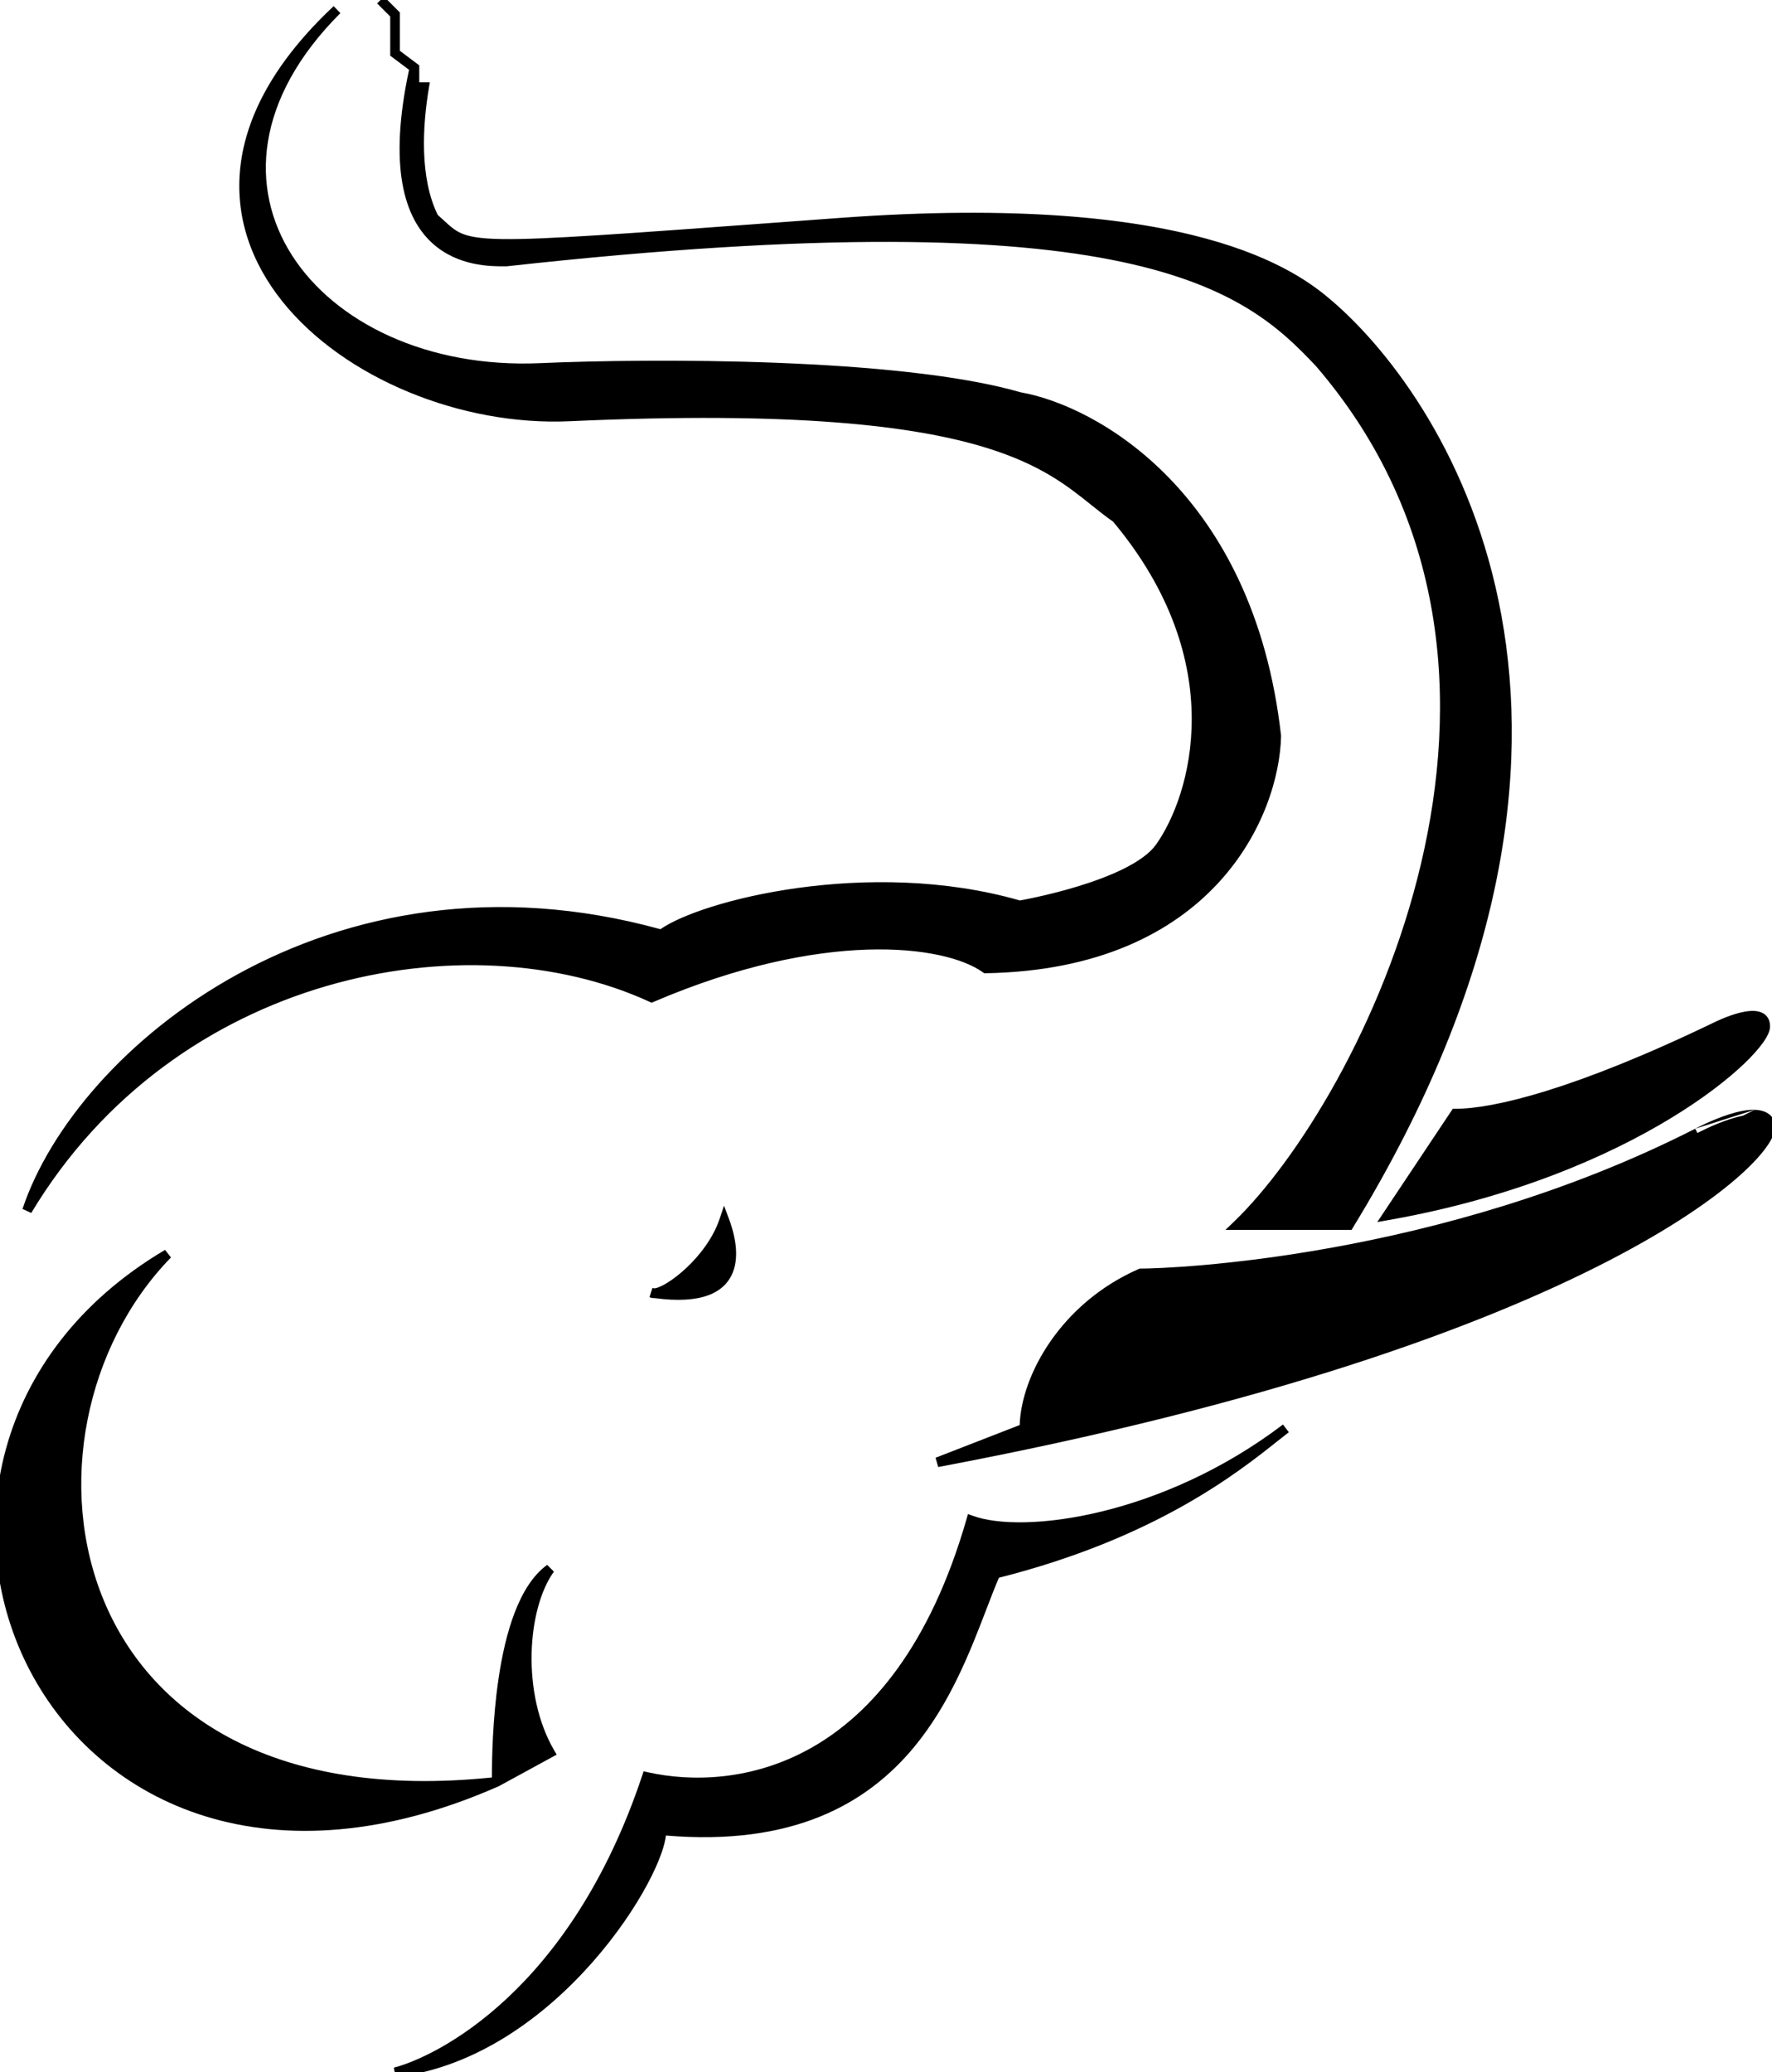 <svg width="183" height="214" viewBox="0 0 183 214" fill="none" xmlns="http://www.w3.org/2000/svg">
<rect x="0" y="0" width="183" height="214" fill="#808080" stroke="none"/>
<g clip-path="url(#clip0_37_2682)">
<rect width="183" height="214" fill="white"/>
<path d="M51.299 184C4.799 204.5 -18.201 150.5 17.299 129.5C-0.701 148 5.299 189 51.299 184C51.299 181 51.299 166 56.799 162C53.905 166 53.299 175 56.799 181L51.299 184Z" fill="black"/>
<path fill-rule="evenodd" clip-rule="evenodd" d="M3.106 172.545C-4.139 158.754 -0.942 139.709 17.044 129.07L17.657 129.849C8.793 138.959 5.839 153.621 10.76 165.369C13.216 171.232 17.634 176.375 24.275 179.75C30.833 183.082 39.586 184.702 50.799 183.55C50.804 181.722 50.858 177.567 51.492 173.301C51.838 170.97 52.361 168.587 53.152 166.524C53.94 164.47 55.016 162.678 56.505 161.596L57.204 162.293C55.838 164.181 54.976 167.318 54.901 170.761C54.827 174.193 55.538 177.847 57.231 180.748L57.49 181.193L51.52 184.449L51.501 184.457C39.786 189.622 29.505 190.113 21.23 187.564C12.956 185.015 6.727 179.438 3.106 172.545ZM48.081 184.781C38.049 185.424 30.018 183.789 23.822 180.641C16.963 177.156 12.382 171.83 9.838 165.756C5.22 154.732 7.317 141.261 14.6 131.848C-0.286 142.453 -2.6 159.534 3.991 172.08C7.495 178.749 13.517 184.141 21.524 186.608C28.824 188.857 37.808 188.684 48.081 184.781ZM51.801 183.157L56.115 180.803C54.491 177.787 53.828 174.136 53.901 170.739C53.94 168.953 54.183 167.215 54.609 165.66C54.424 166.047 54.25 166.456 54.086 166.882C53.331 168.851 52.822 171.155 52.481 173.449C51.899 177.36 51.814 181.187 51.801 183.157Z" fill="black"/>
<path d="M67.299 133.5C67.405 133.516 67.509 133.531 67.611 133.545C69.075 133.435 73.419 130.141 74.799 126C75.789 128.639 77.268 134.867 67.611 133.545C67.484 133.554 67.379 133.54 67.299 133.5Z" fill="black"/>
<path fill-rule="evenodd" clip-rule="evenodd" d="M74.772 124.502L75.267 125.824C75.522 126.503 75.813 127.426 75.947 128.411C76.08 129.391 76.063 130.475 75.659 131.449C75.247 132.444 74.449 133.279 73.119 133.765C71.817 134.239 70.023 134.375 67.591 134.047C67.428 134.053 67.246 134.032 67.076 133.947L67.374 133.006C67.457 133.018 67.539 133.03 67.62 133.041C67.871 133.007 68.312 132.834 68.897 132.476C69.499 132.107 70.195 131.577 70.894 130.92C72.298 129.601 73.669 127.809 74.325 125.842L74.772 124.502ZM69.593 133.219C70.967 133.264 72.003 133.107 72.776 132.825C73.853 132.432 74.434 131.793 74.736 131.066C75.046 130.319 75.077 129.434 74.956 128.545C74.905 128.172 74.829 127.806 74.739 127.459C73.94 129.097 72.756 130.542 71.579 131.648C70.901 132.286 70.216 132.82 69.593 133.219Z" fill="black"/>
<path d="M68.299 189C68.466 193.167 57.299 212 40.799 214C45.299 212.833 59.299 206 66.799 183.5C75.799 185.5 92.699 183.4 100.299 157C105.799 159 120.299 157 132.799 147.5C129.299 150.16 120.799 158 102.799 162.5C98.799 171.667 94.799 191.5 68.299 189Z" fill="black"/>
<path fill-rule="evenodd" clip-rule="evenodd" d="M113.805 156.077C119.62 154.654 126.306 151.807 132.497 147.102L133.102 147.898C132.754 148.163 132.355 148.479 131.902 148.839C127.824 152.079 119.313 158.841 103.16 162.925C102.74 163.907 102.313 165.017 101.854 166.214C100.201 170.518 98.121 175.932 94.371 180.445C89.511 186.294 81.858 190.648 68.772 189.544C68.71 190.066 68.55 190.681 68.314 191.354C67.982 192.302 67.483 193.411 66.833 194.62C65.534 197.037 63.616 199.875 61.174 202.643C56.299 208.17 49.28 213.476 40.859 214.496L40.674 213.516C45.01 212.392 58.879 205.681 66.325 183.342L66.468 182.914L66.908 183.012C71.315 183.991 77.658 183.966 83.828 180.465C89.988 176.969 96.046 169.968 99.819 156.862L99.967 156.347L100.47 156.53C103.083 157.48 107.967 157.505 113.805 156.077ZM122.592 154.109C119.647 155.419 116.754 156.385 114.043 157.048C108.463 158.414 103.592 158.513 100.635 157.636C96.797 170.614 90.68 177.727 84.321 181.335C78.093 184.869 71.7 185.004 67.131 184.081C61.553 200.495 52.516 208.558 46.28 212.155C51.946 210.075 56.772 206.122 60.424 201.982C62.816 199.27 64.69 196.495 65.953 194.146C66.584 192.972 67.059 191.91 67.37 191.023C67.686 190.123 67.817 189.445 67.8 189.02L67.777 188.449L68.346 188.502C81.443 189.738 88.902 185.462 93.602 179.805C97.235 175.434 99.229 170.247 100.877 165.959C101.385 164.637 101.861 163.401 102.341 162.3L102.439 162.075L102.678 162.015C111.382 159.839 117.846 156.88 122.592 154.109Z" fill="black"/>
<path d="M182.799 116C183.999 119 164.799 138.2 96.799 151L105.799 147.5C105.799 142.5 109.799 135 117.799 131.5C120.799 131.5 148.799 130.5 175.299 117C175.299 117 181.799 113.5 182.799 116Z" fill="black"/>
<path fill-rule="evenodd" clip-rule="evenodd" d="M181.221 114.602C182.059 114.628 182.906 114.92 183.264 115.814C183.397 116.149 183.365 116.526 183.258 116.889C183.148 117.259 182.944 117.669 182.657 118.112C182.082 118.999 181.13 120.079 179.765 121.306C177.03 123.765 172.579 126.869 165.978 130.27C152.774 137.072 130.925 145.085 96.892 151.491L96.618 150.534L105.305 147.156C105.481 141.954 109.609 134.538 117.599 131.042L117.695 131H117.799C120.763 131 148.67 130.003 175.068 116.557L175.072 116.555L175.299 117L175.536 117.44L175.526 117.446C149.21 130.852 121.436 131.977 117.905 132C110.137 135.443 106.299 142.733 106.299 147.5V147.842L102.18 149.444C133.031 143.243 153.142 135.758 165.52 129.381C172.07 126.006 176.443 122.948 179.096 120.563C180.425 119.368 181.308 118.355 181.818 117.568C182.074 117.174 182.226 116.852 182.299 116.605C182.374 116.35 182.351 116.227 182.335 116.186C182.193 115.83 181.852 115.622 181.19 115.601C180.527 115.581 179.686 115.763 178.827 116.039C177.979 116.311 177.155 116.662 176.541 116.946C176.234 117.088 175.982 117.212 175.806 117.301C175.719 117.345 175.65 117.38 175.604 117.404L175.553 117.432L175.54 117.438L175.536 117.44M175.072 116.555L175.084 116.548L175.141 116.518C175.191 116.492 175.263 116.455 175.355 116.408C175.539 116.315 175.802 116.186 176.121 116.038C176.756 115.745 177.62 115.376 178.521 115.087C179.413 114.8 180.385 114.576 181.221 114.602" fill="black"/>
<path d="M182.299 106C182.299 108.5 168.799 121 143.299 125.5L150.299 115C154.299 115 162.799 113 177.299 106C177.299 106 182.299 103.5 182.299 106Z" fill="black"/>
<path fill-rule="evenodd" clip-rule="evenodd" d="M182.475 104.97C182.699 105.25 182.8 105.603 182.8 106C182.8 106.258 182.715 106.529 182.596 106.789C182.474 107.057 182.299 107.349 182.077 107.661C181.634 108.284 180.984 109.019 180.138 109.83C178.443 111.453 175.928 113.412 172.622 115.427C166.008 119.459 156.199 123.731 143.386 125.992L142.235 126.196L150.032 114.5H150.3C154.181 114.5 162.595 112.543 177.079 105.551L177.081 105.55L177.082 105.55L177.093 105.544L177.138 105.522C177.177 105.504 177.233 105.477 177.304 105.444C177.445 105.378 177.647 105.288 177.888 105.187C178.369 104.987 179.019 104.742 179.678 104.577C180.318 104.417 181.045 104.312 181.64 104.46C181.949 104.538 182.253 104.692 182.475 104.97ZM177.517 106.45C163.313 113.308 154.787 115.411 150.569 115.497L144.369 124.796C156.49 122.51 165.791 118.42 172.102 114.573C175.358 112.588 177.812 110.672 179.446 109.108C180.263 108.325 180.867 107.638 181.262 107.082C181.46 106.803 181.599 106.567 181.687 106.374C181.778 106.174 181.8 106.054 181.8 106C181.8 105.772 181.744 105.657 181.694 105.595C181.643 105.531 181.556 105.47 181.397 105.43C181.054 105.345 180.531 105.395 179.921 105.548C179.33 105.695 178.73 105.919 178.273 106.11C178.046 106.205 177.857 106.29 177.725 106.351C177.659 106.382 177.608 106.406 177.573 106.423L177.535 106.442L177.525 106.446L177.523 106.447" fill="black"/>
<path d="M139.299 126.5H127.799C140.799 114 163.799 69.5 136.299 37.5C128.799 29.5 117.499 19.8 52.299 27C49.799 27 38.299 27.5 42.799 7V9H43.799C43.133 13 42.799 18.5 44.799 22.5C48.799 26 45.799 26 86.799 23C123.299 20.329 133.826 28.5 137.299 31.5C149.299 41.864 170.673 75.191 139.299 126.5Z" fill="black"/>
<path fill-rule="evenodd" clip-rule="evenodd" d="M39.653 -0.354L41.299 1.293V5.25L43.299 6.75V8.5H44.39L44.292 9.082C43.633 13.041 43.328 18.35 45.204 22.19C45.429 22.389 45.632 22.575 45.819 22.748L45.825 22.754C46.032 22.944 46.217 23.114 46.398 23.271C46.76 23.584 47.094 23.83 47.501 24.026C48.32 24.422 49.508 24.657 51.931 24.688C56.247 24.743 64.227 24.157 80.416 22.967C82.405 22.821 84.518 22.666 86.763 22.501C105.051 21.163 116.867 22.538 124.566 24.641C132.28 26.748 135.844 29.583 137.626 31.122C143.703 36.37 152.112 47.391 155.056 63.556C158.003 79.734 155.468 101.016 139.726 126.761L139.58 127H126.558L127.453 126.14C133.877 119.963 142.833 105.801 146.75 89.198C150.663 72.614 149.534 53.674 135.927 37.834C134.065 35.848 131.989 33.783 128.918 31.898C125.841 30.011 121.743 28.292 115.833 27.039C103.999 24.531 84.938 23.899 52.354 27.497L52.327 27.5H52.299C52.243 27.5 52.182 27.5 52.116 27.501C50.739 27.507 47.245 27.525 44.584 25.054C41.792 22.461 40.083 17.311 42.243 7.208L40.299 5.75V1.707L38.946 0.354L39.653 -0.354ZM42.818 9.5C41.347 18.06 43.034 22.25 45.265 24.321C47.627 26.515 50.758 26.505 52.135 26.5C52.183 26.5 52.228 26.5 52.272 26.5C84.872 22.901 104.053 23.52 116.041 26.061C122.043 27.333 126.251 29.089 129.44 31.046C132.63 33.002 134.779 35.147 136.664 37.158L136.672 37.166L136.679 37.174C150.565 53.333 151.685 72.639 147.723 89.427C143.936 105.477 135.491 119.299 129.008 126H139.019C154.52 100.543 156.96 79.589 154.073 63.735C151.174 47.818 142.896 36.994 136.973 31.878C135.281 30.417 131.845 27.666 124.302 25.606C116.745 23.541 105.048 22.166 86.836 23.499C84.578 23.664 82.453 23.82 80.453 23.967C64.31 25.153 56.281 25.743 51.918 25.688C49.465 25.656 48.092 25.422 47.066 24.927C46.551 24.678 46.143 24.373 45.744 24.028C45.55 23.86 45.355 23.681 45.154 23.495L45.141 23.483C44.933 23.291 44.715 23.09 44.47 22.876L44.396 22.812L44.352 22.724C42.374 18.767 42.609 13.462 43.213 9.5H42.818Z" fill="black"/>
<path d="M58.799 43C36.799 44 10.799 23.5 34.799 1C16.799 19 32.299 39.037 55.799 38C67.132 37.5 92.899 37.4 105.299 41C112.965 42.333 128.999 51.2 131.799 76C131.632 84 124.999 99.6 101.799 100C97.632 97 84.799 95.5 67.299 103C48.299 94.268 17.799 100 2.799 125C8.299 108.5 34.299 87 68.299 96.5C72.299 93.5 89.799 89 105.299 93.5C105.299 93.5 116.96 91.5 119.799 87.5C123.465 82.333 127.699 68.3 115.299 53.5C108.799 49 105.251 40.889 58.799 43Z" fill="black"/>
<path fill-rule="evenodd" clip-rule="evenodd" d="M24.833 17.137C25.445 11.917 28.398 6.315 34.457 0.635L35.152 1.354C30.71 5.796 28.366 10.332 27.675 14.601C26.985 18.866 27.939 22.902 30.157 26.369C34.602 33.314 44.16 38.013 55.777 37.501C61.455 37.25 70.744 37.1 80.168 37.463C89.565 37.825 99.147 38.699 105.412 40.512C113.295 41.898 129.473 50.94 132.296 75.944L132.299 75.977L132.299 76.01C132.213 80.123 130.472 86.143 125.803 91.189C121.122 96.25 113.528 100.298 101.807 100.5L101.641 100.503L101.507 100.406C99.555 99 95.437 97.876 89.565 98.062C83.717 98.248 76.195 99.731 67.496 103.46L67.292 103.547L67.09 103.454C48.309 94.823 18.089 100.488 3.228 125.257L2.324 124.842C7.893 108.137 34.048 86.541 68.202 95.954C69.3 95.194 71.125 94.387 73.437 93.656C75.912 92.874 78.986 92.165 82.418 91.692C89.245 90.753 97.523 90.745 105.326 92.987L105.341 92.985C105.426 92.969 105.55 92.946 105.711 92.915C106.032 92.853 106.494 92.761 107.058 92.637C108.187 92.389 109.719 92.017 111.338 91.522C112.959 91.026 114.653 90.411 116.111 89.678C117.581 88.939 118.753 88.109 119.391 87.211C122.939 82.211 127.141 68.457 114.958 53.872C114.181 53.331 113.453 52.748 112.699 52.144C110.248 50.182 107.516 47.994 101.883 46.248C94.46 43.948 82.029 42.445 58.821 43.499C47.687 44.006 35.523 39.081 29.158 31.125C25.966 27.134 24.221 22.363 24.833 17.137ZM105.299 93.5L105.383 93.993L105.27 94.012L105.159 93.98C97.495 91.755 89.32 91.752 82.555 92.683C79.174 93.148 76.155 93.845 73.739 94.609C71.308 95.378 69.53 96.202 68.599 96.9L68.402 97.048L68.164 96.982C37.996 88.552 14.221 104.733 5.657 119.876C21.57 98.872 49.382 94.346 67.305 102.453C76.021 98.745 83.593 97.251 89.533 97.063C95.372 96.878 99.696 97.954 101.952 99.497C113.338 99.265 120.614 95.327 125.069 90.51C129.546 85.671 131.208 79.91 131.298 76.023C128.514 51.481 112.67 42.789 105.213 41.493L105.186 41.488L105.159 41.48C99.023 39.699 89.536 38.825 80.13 38.462C70.737 38.1 61.476 38.25 55.821 38.499C43.938 39.024 33.996 34.223 29.315 26.908C26.971 23.246 25.956 18.963 26.688 14.441C26.816 13.649 26.998 12.85 27.235 12.048C26.481 13.831 26.024 15.57 25.827 17.253C25.251 22.168 26.882 26.678 29.939 30.5C36.074 38.169 47.91 42.994 58.776 42.501C82.02 41.444 94.589 42.941 102.179 45.293C108.01 47.1 110.918 49.431 113.385 51.408C114.135 52.009 114.845 52.578 115.583 53.089L115.639 53.127L115.682 53.179C128.246 68.175 123.988 82.462 120.207 87.789C119.425 88.891 118.075 89.811 116.56 90.572C115.033 91.339 113.28 91.974 111.631 92.478C109.979 92.983 108.419 93.361 107.273 93.613C106.699 93.739 106.228 93.834 105.9 93.897C105.736 93.929 105.608 93.953 105.52 93.969C105.476 93.977 105.442 93.983 105.419 93.987L105.393 93.991L105.386 93.992L105.384 93.993L105.384 93.993C105.383 93.993 105.383 93.993 105.299 93.5Z" fill="black"/>
</g>
<defs>
<clipPath id="clip0_37_2682">
<rect width="183" height="214" fill="white"/>
</clipPath>
</defs>
</svg>
